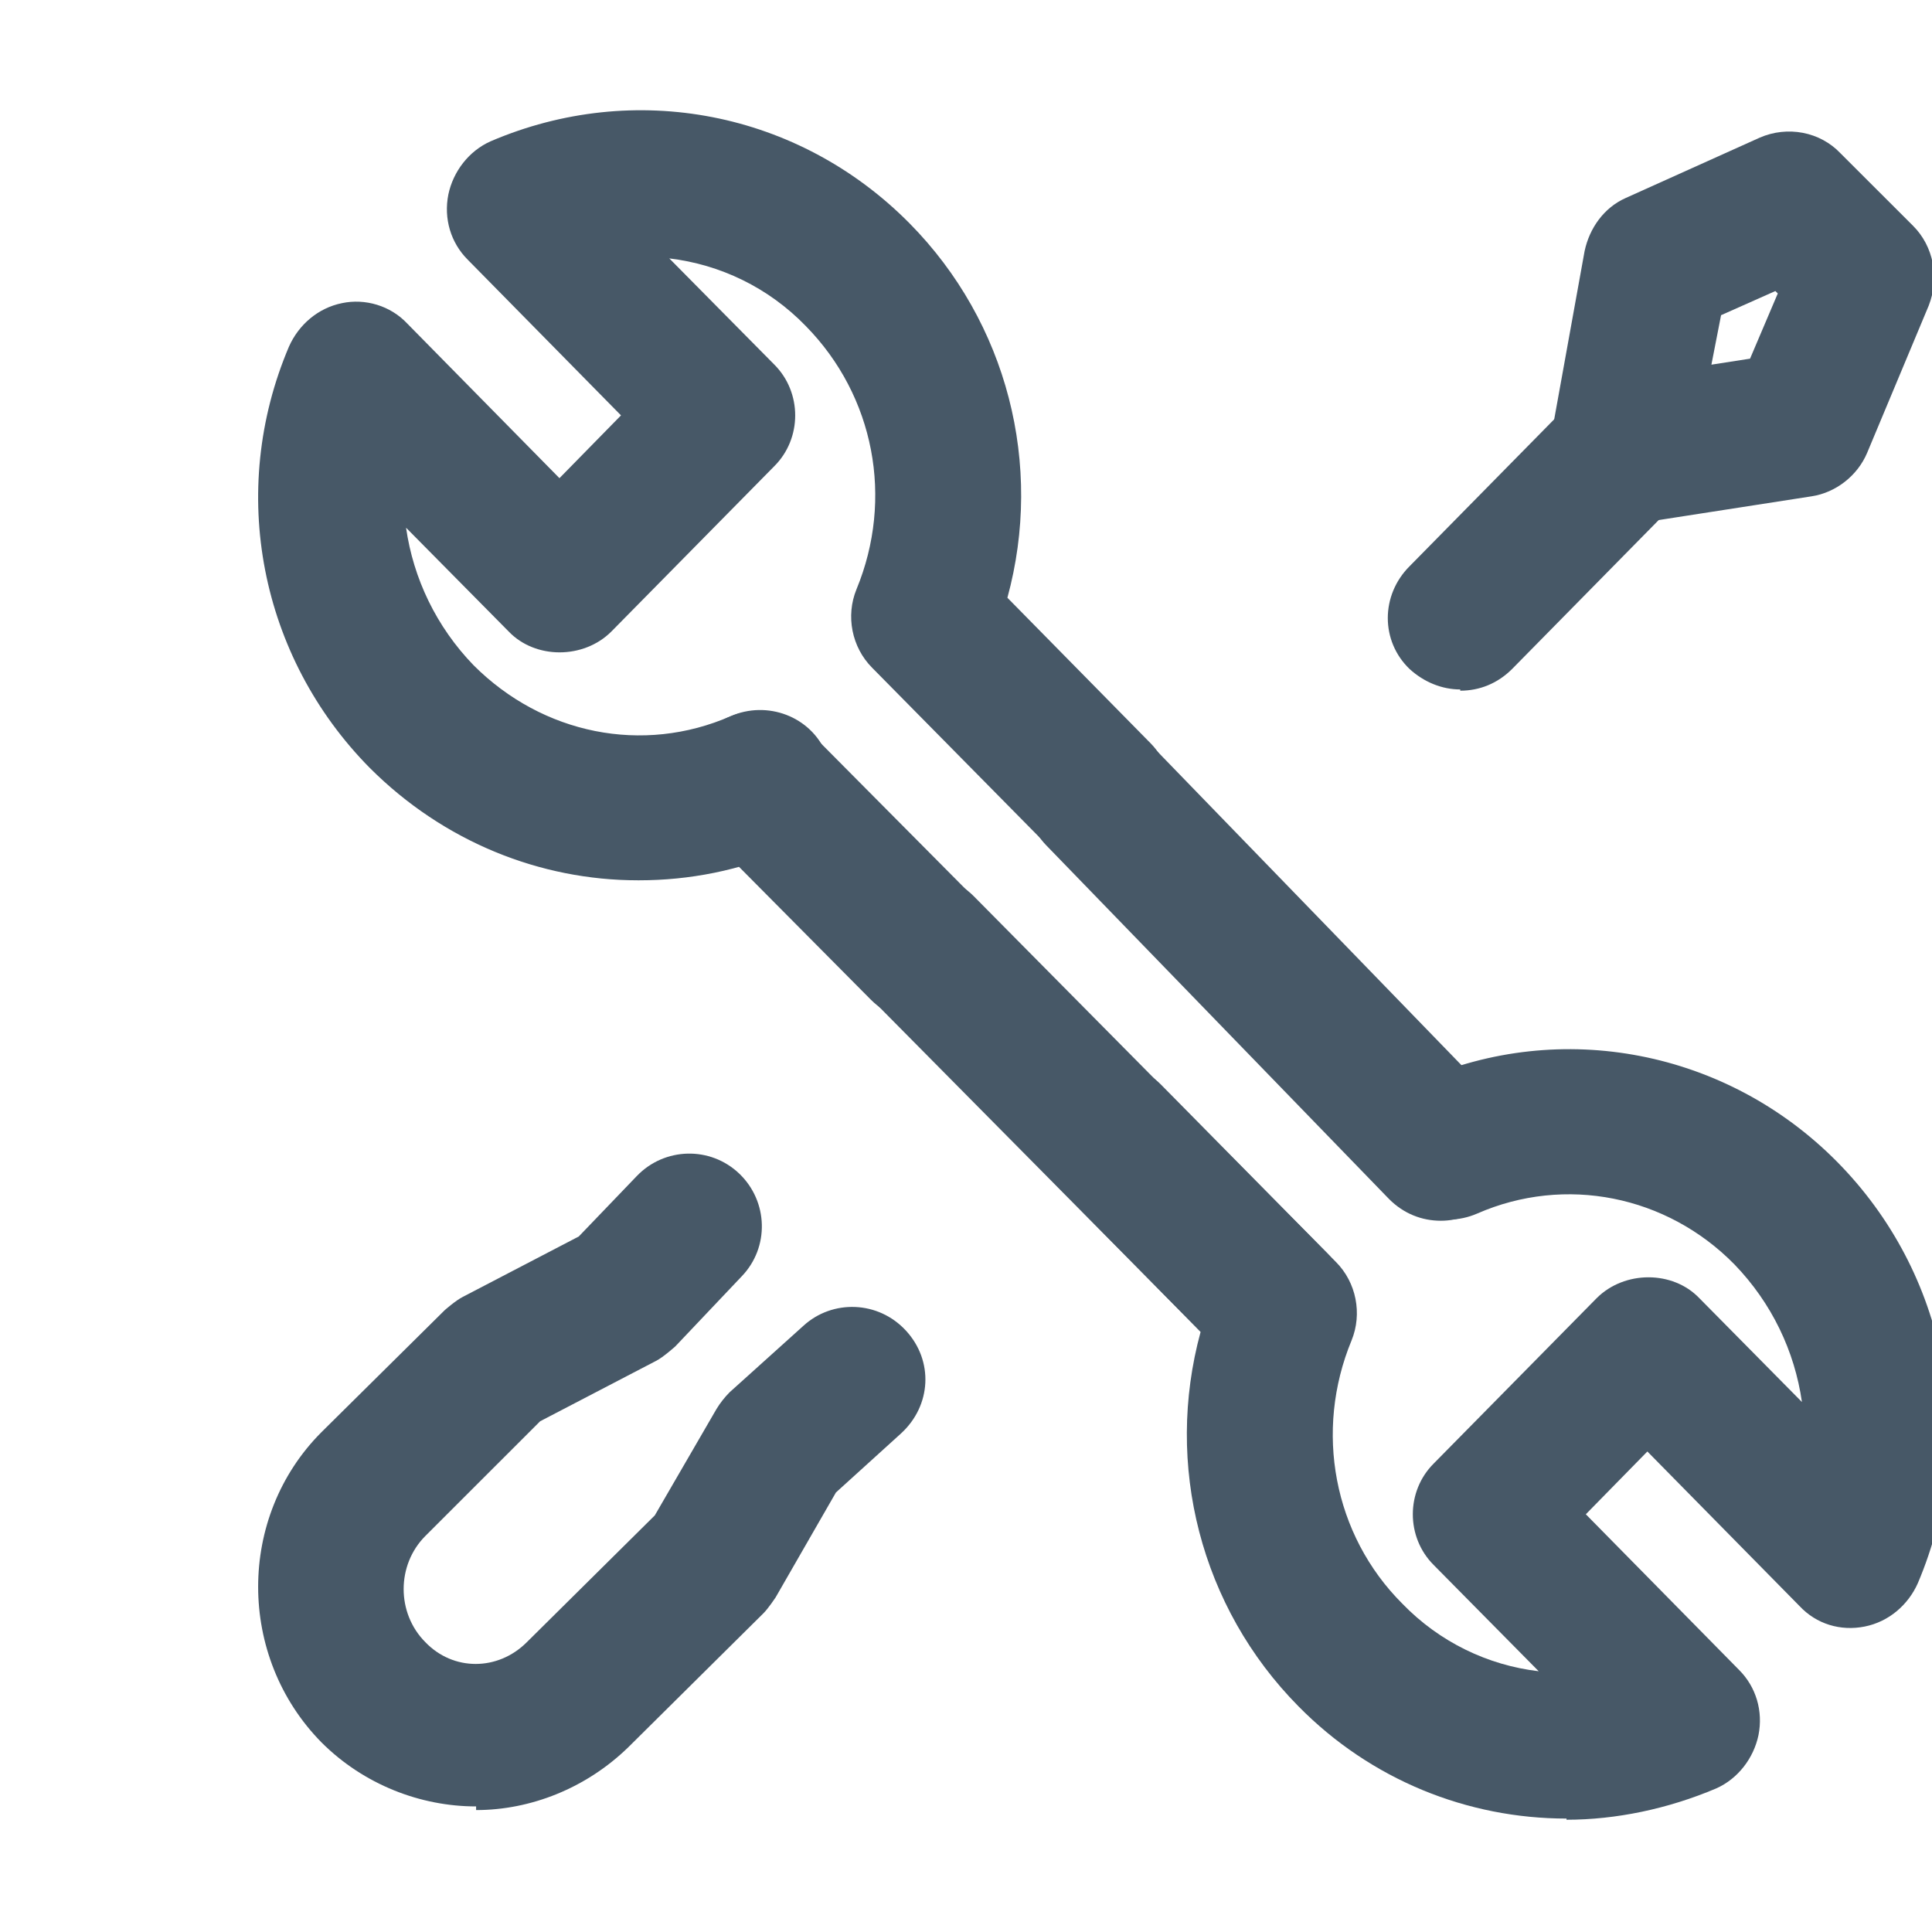 <svg xmlns="http://www.w3.org/2000/svg" width="28" height="28" viewBox="0 0 28 28" fill="none">
  <g clip-path="url(#clip0_2773_129229)">
    <path d="M23.508 7.595C23.228 7.595 22.948 7.49 22.755 7.28C22.528 7.035 22.423 6.703 22.475 6.353L22.965 3.64C23.035 3.308 23.245 3.01 23.56 2.87L25.503 1.995C25.905 1.82 26.378 1.908 26.675 2.223L27.726 3.273C28.023 3.57 28.11 4.025 27.953 4.428L27.06 6.563C26.92 6.895 26.605 7.14 26.255 7.193L23.666 7.595C23.666 7.595 23.561 7.595 23.508 7.595ZM24.943 4.568L24.803 5.285L25.363 5.198L25.765 4.253L25.73 4.218L24.943 4.568Z" fill="#475867"/>
    <path d="M21.163 9.992C20.9 9.992 20.638 9.887 20.428 9.695C20.008 9.292 20.008 8.627 20.428 8.207L22.615 5.985C23.018 5.565 23.683 5.565 24.103 5.985C24.523 6.387 24.523 7.052 24.103 7.472L21.915 9.695C21.705 9.905 21.443 10.01 21.163 10.01V9.992Z" fill="#475867"/>
    <path d="M9.245 12.758C7.828 12.758 6.428 12.198 5.36 11.13C3.768 9.52 3.295 7.123 4.188 5.023C4.328 4.708 4.608 4.463 4.958 4.393C5.29 4.323 5.658 4.428 5.903 4.69L8.108 6.93L9 6.02L6.778 3.763C6.533 3.518 6.428 3.168 6.498 2.818C6.568 2.485 6.795 2.188 7.11 2.048C9.193 1.155 11.573 1.61 13.183 3.238C14.6 4.673 15.125 6.738 14.6 8.663L16.683 10.78C17.085 11.2 17.068 11.865 16.665 12.268C16.263 12.67 15.58 12.653 15.178 12.25L12.64 9.678C12.343 9.38 12.255 8.925 12.413 8.54C12.955 7.228 12.675 5.74 11.678 4.725C11.135 4.165 10.435 3.833 9.7 3.745L11.223 5.285C11.625 5.688 11.625 6.353 11.223 6.755L8.86 9.153C8.458 9.555 7.758 9.555 7.373 9.153L5.885 7.648C5.99 8.383 6.323 9.083 6.865 9.643C7.863 10.64 9.315 10.938 10.593 10.378C11.118 10.15 11.748 10.378 11.975 10.92C12.203 11.445 11.975 12.075 11.433 12.303C10.733 12.618 9.98 12.758 9.263 12.758H9.245Z" fill="#475867"/>
    <path d="M18.503 19.968C18.24 19.968 17.96 19.863 17.75 19.653L12.623 14.473C12.22 14.053 12.22 13.388 12.623 12.986C13.043 12.583 13.708 12.583 14.11 12.986L19.238 18.166C19.64 18.585 19.64 19.25 19.238 19.653C19.028 19.863 18.765 19.951 18.503 19.951V19.968Z" fill="#475867"/>
    <path d="M20.883 17.692C20.603 17.692 20.34 17.587 20.131 17.377L15.161 12.249C14.758 11.829 14.775 11.165 15.178 10.762C15.598 10.36 16.263 10.377 16.666 10.78L21.636 15.907C22.038 16.327 22.02 16.992 21.618 17.395C21.408 17.587 21.145 17.692 20.883 17.692Z" fill="#475867"/>
    <path d="M22.703 26.356C21.268 26.356 19.868 25.796 18.818 24.729C17.4 23.294 16.875 21.229 17.4 19.303L15.318 17.186C14.915 16.766 14.933 16.101 15.335 15.698C15.738 15.296 16.42 15.313 16.823 15.716L19.36 18.288C19.658 18.586 19.745 19.041 19.588 19.426C19.045 20.738 19.325 22.244 20.323 23.241C20.865 23.801 21.565 24.134 22.3 24.221L20.778 22.681C20.375 22.279 20.375 21.613 20.778 21.211L23.14 18.814C23.543 18.411 24.243 18.411 24.628 18.814L26.115 20.319C26.01 19.584 25.678 18.884 25.135 18.323C24.155 17.326 22.685 17.029 21.408 17.588C20.883 17.816 20.253 17.588 20.025 17.046C19.798 16.521 20.025 15.891 20.568 15.664C22.633 14.754 25.03 15.226 26.623 16.836C28.215 18.446 28.688 20.843 27.795 22.944C27.655 23.259 27.375 23.503 27.025 23.573C26.675 23.643 26.325 23.538 26.08 23.276L23.875 21.036L22.983 21.946L25.205 24.203C25.45 24.448 25.555 24.799 25.485 25.148C25.415 25.481 25.188 25.779 24.873 25.919C24.173 26.216 23.42 26.373 22.703 26.373V26.356Z" fill="#475867"/>
    <path d="M13.375 14.805C13.113 14.805 12.833 14.7 12.623 14.49L10.243 12.092C9.84 11.672 9.84 11.007 10.243 10.605C10.663 10.202 11.328 10.202 11.73 10.605L14.11 13.002C14.513 13.422 14.513 14.087 14.11 14.49C13.9 14.7 13.638 14.787 13.375 14.787V14.805Z" fill="#475867"/>
    <path d="M6.9 26.18C6.095 26.18 5.273 25.865 4.66 25.253C3.435 24.01 3.435 21.98 4.66 20.755L6.445 18.988C6.445 18.988 6.603 18.848 6.708 18.795L8.388 17.92L9.228 17.045C9.63 16.625 10.295 16.608 10.715 17.01C11.135 17.413 11.153 18.078 10.75 18.497L9.788 19.512C9.788 19.512 9.613 19.67 9.508 19.723L7.828 20.598L6.165 22.26C5.745 22.68 5.745 23.38 6.165 23.8C6.568 24.22 7.215 24.22 7.635 23.8L9.49 21.962L10.383 20.422C10.435 20.335 10.505 20.247 10.575 20.177L11.643 19.215C12.063 18.83 12.728 18.848 13.13 19.285C13.533 19.723 13.498 20.37 13.06 20.773L12.115 21.63L11.24 23.152C11.24 23.152 11.135 23.31 11.065 23.38L9.105 25.323C8.493 25.918 7.688 26.233 6.9 26.233V26.18Z" fill="#475867"/>
  </g>
  <defs>
    <clipPath id="clip0_2773_129229">
      <rect width="28" height="28" fill="white"/>
    </clipPath>
  </defs>
</svg>